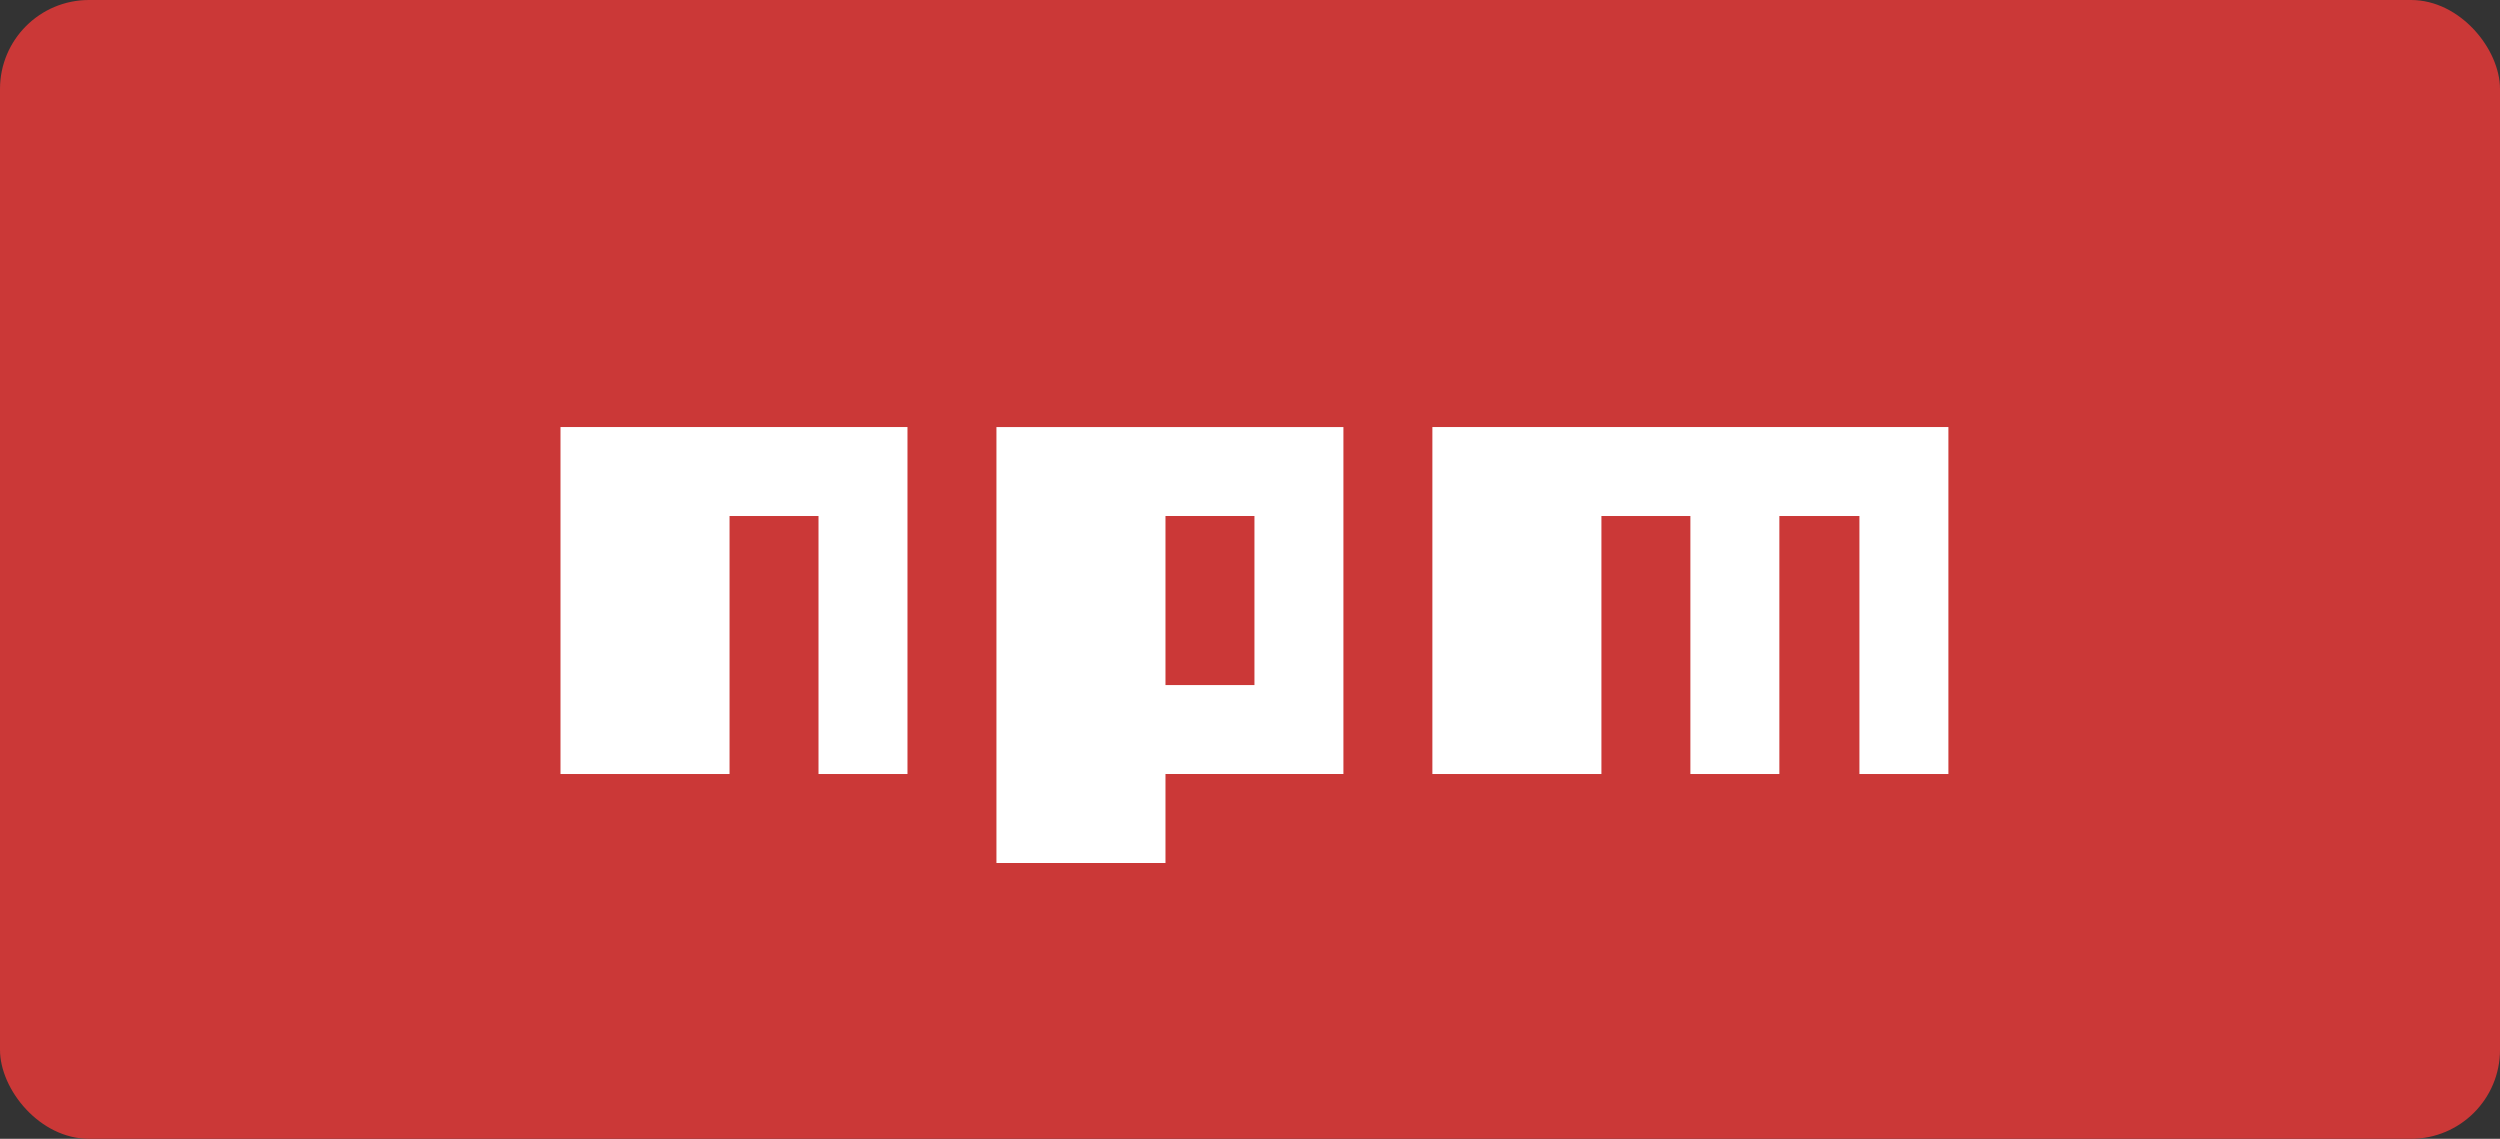 <svg xmlns="http://www.w3.org/2000/svg" width="281" height="128" viewBox="0 0 281 128">
  <rect x="0" y="0" width="281" height="128" fill="#333333" stroke="none"/>
  <g id="npm" transform="translate(-232 -163)">
    <rect id="box" width="281" height="128" rx="10" transform="translate(232 163)" fill="#cb3837"/>
    <g id="npm-2" data-name="npm" transform="translate(285 201.28)">
      <path id="Path_85" data-name="Path 85" d="M0-.28v59H49v10H88v-10h88v-59Z" fill="#cb3837"/>
      <path id="Path_86" data-name="Path 86" d="M33.491,14.21h-19v39h19v-29h10v29h10v-39Z" transform="translate(-4.491 -4.491)" fill="#fff"/>
      <path id="Path_87" data-name="Path 87" d="M85.79,14.21v49h19v-10h20v-39Zm29,29h-10v-19h10v19Z" transform="translate(-26.79 -4.491)" fill="#fff"/>
      <path id="Path_88" data-name="Path 88" d="M176.088,14.21h-19v39h19v-29h10v29h10v-29h9v29h10v-39Z" transform="translate(-49.088 -4.491)" fill="#fff"/>
    </g>
  </g>
</svg>
